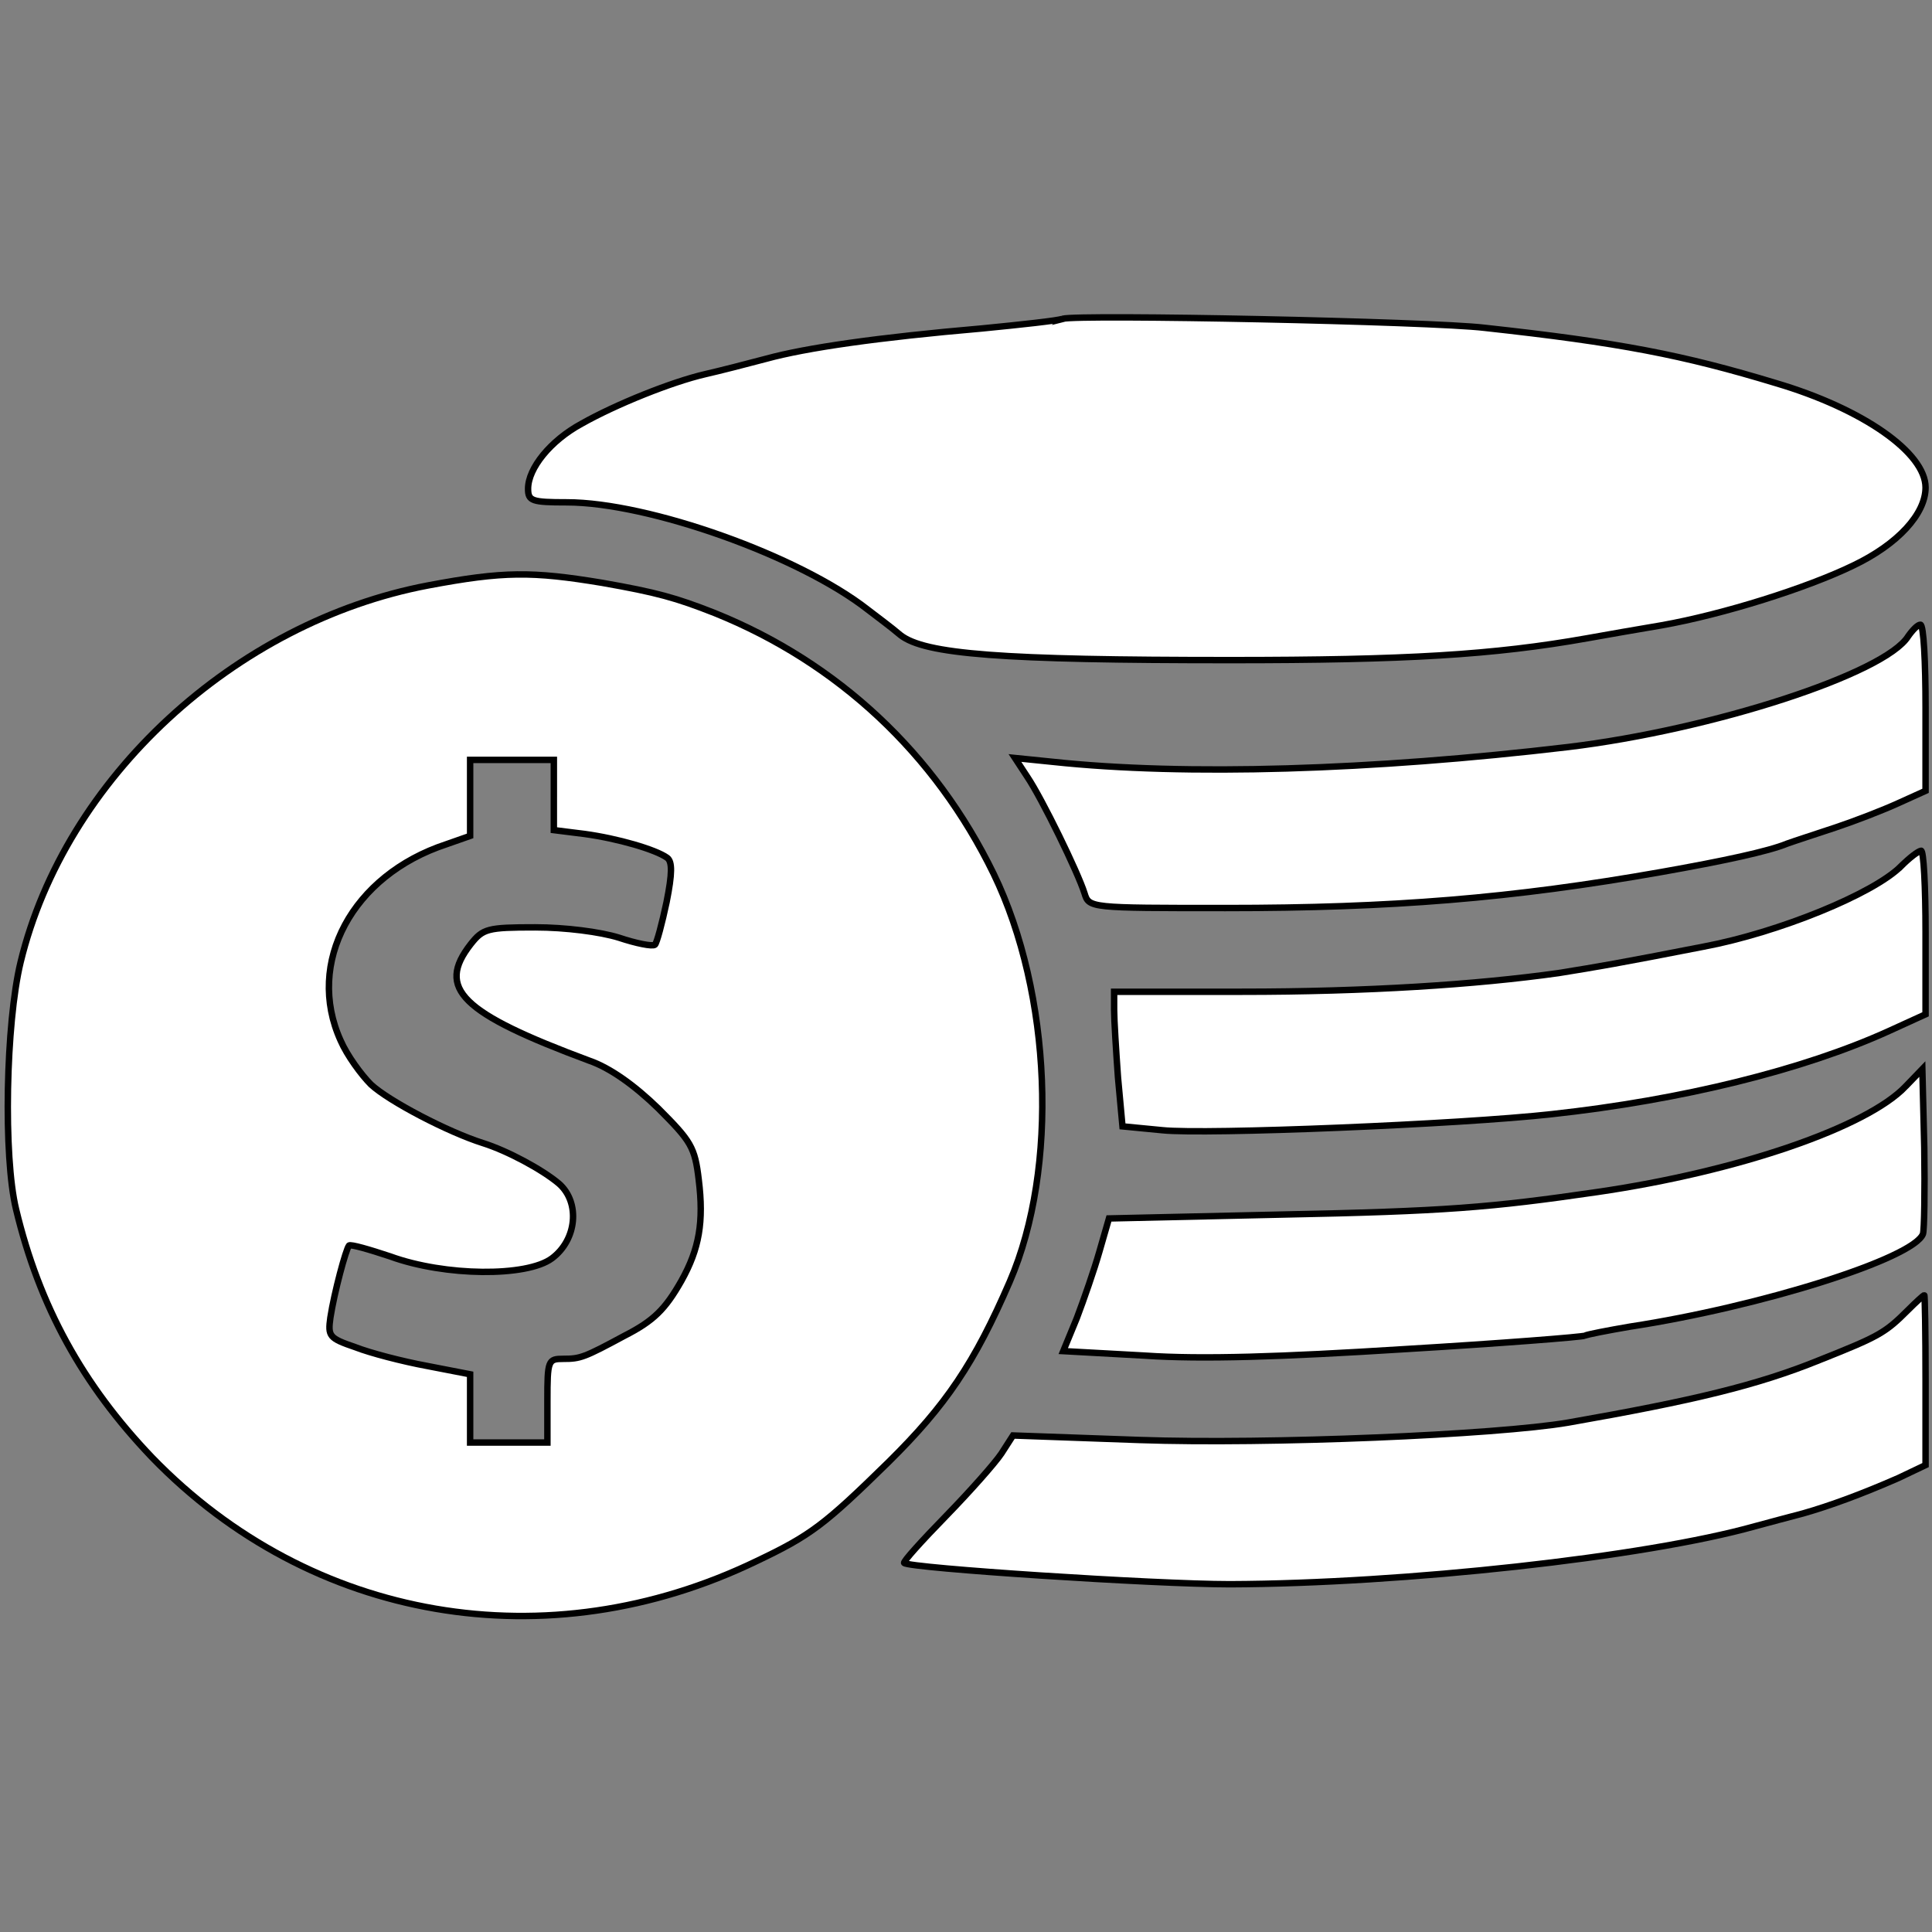 <svg id="vector" xmlns="http://www.w3.org/2000/svg" width="200" height="200" viewBox="0 0 300 300"><rect x="0" y="0" width="300" height="300" fill="#808080" stroke="none"/><path fill="#FFFFFF" d="M165,49.5c-0.8,0.3 -6.4,0.9 -12.5,1.5 -16.2,1.4 -27.3,3 -33.5,4.7 -3,0.8 -7.3,1.9 -9.5,2.4 -5.2,1.2 -13.9,4.7 -19.2,7.7 -4.8,2.6 -8.3,6.9 -8.3,10.1 0,1.9 0.6,2.1 6,2.1 12.7,-0 36.1,8.3 46.8,16.7 1.3,1 3.6,2.7 5,3.9 3.8,3 15.7,3.9 51.2,3.9 27.3,-0 40.9,-0.8 55.5,-3.4 2.8,-0.5 7.9,-1.4 11.5,-2 9.6,-1.7 22.6,-5.8 29.8,-9.3 6.9,-3.3 11.2,-8 11.2,-12.1 0,-5.4 -9.7,-12.2 -23.2,-16.2 -14.5,-4.4 -24.3,-6.3 -45.3,-8.6 -8.4,-1 -62.9,-2.1 -65.5,-1.4z" stroke="#000000" id="path_0"/><path fill="#FFFFFF" d="M66.5,90.9c-30.1,5.7 -56.4,30 -63.3,58.5 -2.3,9.5 -2.7,30.2 -0.7,38.4 3.6,15 10.3,27.2 21.1,38.5 24.7,25.5 61.4,31.8 93.9,16.1 8.4,-4 10.5,-5.6 20.5,-15.4 8.9,-8.8 13.3,-15.3 18.8,-28 7.6,-17.6 6.5,-44.7 -2.5,-63.3 -9.1,-18.7 -24.2,-32.8 -43.3,-40.5 -6.1,-2.4 -9,-3.2 -17.5,-4.7 -10.9,-1.8 -15.3,-1.8 -27,0.4zM86,123.4l0,5.5 4.8,0.6c5.1,0.7 11,2.4 12.8,3.7 0.8,0.6 0.8,2.4 -0.1,6.9 -0.7,3.3 -1.5,6.3 -1.8,6.6 -0.4,0.3 -2.9,-0.2 -5.6,-1.1 -2.9,-0.9 -8.3,-1.6 -13,-1.6 -7.4,-0 -8.1,0.2 -10,2.6 -5.4,6.9 -1.5,10.7 18.4,18.1 3.2,1.1 7,3.8 10.7,7.4 5.1,5.1 5.7,6 6.3,11.1 0.8,6.5 0.1,10.7 -2.7,15.7 -2.5,4.4 -4.3,6.2 -8.8,8.5 -6.3,3.4 -6.9,3.6 -9.5,3.6 -2.4,-0 -2.5,0.2 -2.5,6.5l0,6.5 -6,-0 -6,-0 0,-5.3 0,-5.3 -6.7,-1.3c-3.8,-0.7 -8.8,-2 -11.1,-2.9 -4.1,-1.4 -4.3,-1.7 -3.9,-4.6 0.6,-3.9 2.4,-10.6 2.9,-11.2 0.3,-0.2 3.1,0.6 6.4,1.7 8.5,3.1 21.2,3.2 25.1,0.3 3.9,-2.9 4.4,-8.7 1.1,-11.6 -2.6,-2.2 -8,-5.1 -11.8,-6.3 -5.4,-1.7 -14.6,-6.5 -17.4,-9.1 -1.5,-1.5 -3.7,-4.5 -4.7,-6.8 -5.5,-12.1 1.8,-25.7 16.4,-30.5l3.7,-1.3 0,-5.9 0,-5.9 6.5,-0 6.5,-0 0,5.4z" stroke="#000000" id="path_1"/><path fill="#FFFFFF" d="M296.3,98.8c-3.6,5.8 -30.4,14.5 -52.8,17.2 -30.4,3.6 -59.4,4.5 -80,2.3l-5.9,-0.6 1.9,2.9c2.3,3.4 7.9,14.9 8.9,18.1 0.7,2.3 0.8,2.3 21.9,2.3 25.8,-0 44.5,-1.5 67.7,-5.6 9.6,-1.7 16.6,-3.2 19.5,-4.4 1.1,-0.4 4.5,-1.5 7.5,-2.5 3,-1 7.4,-2.7 9.8,-3.8l4.2,-1.9 0,-12.9c0,-7.1 -0.3,-12.9 -0.8,-12.9 -0.4,-0 -1.2,0.8 -1.9,1.8z" stroke="#000000" id="path_2"/><path fill="#FFFFFF" d="M295.2,134.5c-4.3,4.3 -19,10.3 -30.7,12.5 -13.3,2.6 -16.3,3.1 -22.5,4.1 -12.8,1.8 -29.8,2.9 -49.2,2.9l-19.8,-0 0,2.8c0,1.6 0.3,6.3 0.6,10.5l0.7,7.6 6.2,0.6c6.6,0.7 46.2,-0.9 60.5,-2.5 20.2,-2.2 39.1,-6.9 52.3,-12.9l5.7,-2.6 0,-12.7c0,-7.1 -0.3,-12.8 -0.7,-12.7 -0.5,0.1 -1.8,1.1 -3.1,2.4z" stroke="#000000" id="path_3"/><path fill="#FFFFFF" d="M295.9,168.7c-6,6.3 -25.9,13.2 -47.9,16.4 -16.5,2.4 -23.6,3 -49.1,3.5l-26.7,0.6 -1.5,5.2c-0.8,2.8 -2.4,7.4 -3.5,10.3l-2.1,5.1 12.7,0.7c8.8,0.6 21.2,0.2 40.2,-1 15.1,-0.9 27.8,-1.9 28.1,-2.1 0.4,-0.2 3.5,-0.8 7,-1.4 20.3,-3.1 44.1,-10.6 45.5,-14.4 0.2,-0.6 0.3,-6.7 0.2,-13.4l-0.3,-12.2 -2.6,2.7z" stroke="#000000" id="path_4"/><path fill="#FFFFFF" d="M296.3,203.4c-3.6,3.6 -4.5,4.1 -13.8,7.8 -9.6,3.9 -19.6,6.3 -39,9.7 -11.1,1.9 -46.6,3.4 -66.6,2.7l-19.6,-0.7 -1.8,2.8c-1,1.5 -4.9,5.9 -8.6,9.7 -3.8,3.9 -6.7,7.1 -6.5,7.3 0.8,0.8 38.9,3.3 50.6,3.3 27,-0.1 64.4,-4.2 81.5,-9 2.2,-0.6 5.6,-1.5 7.5,-2 4.2,-1.2 9.1,-3 14.8,-5.5l4.2,-2 0,-13.2c0,-7.3 -0.1,-13.3 -0.2,-13.2 -0.2,0.1 -1.3,1.1 -2.5,2.3z" stroke="#000000" id="path_5"/></svg>